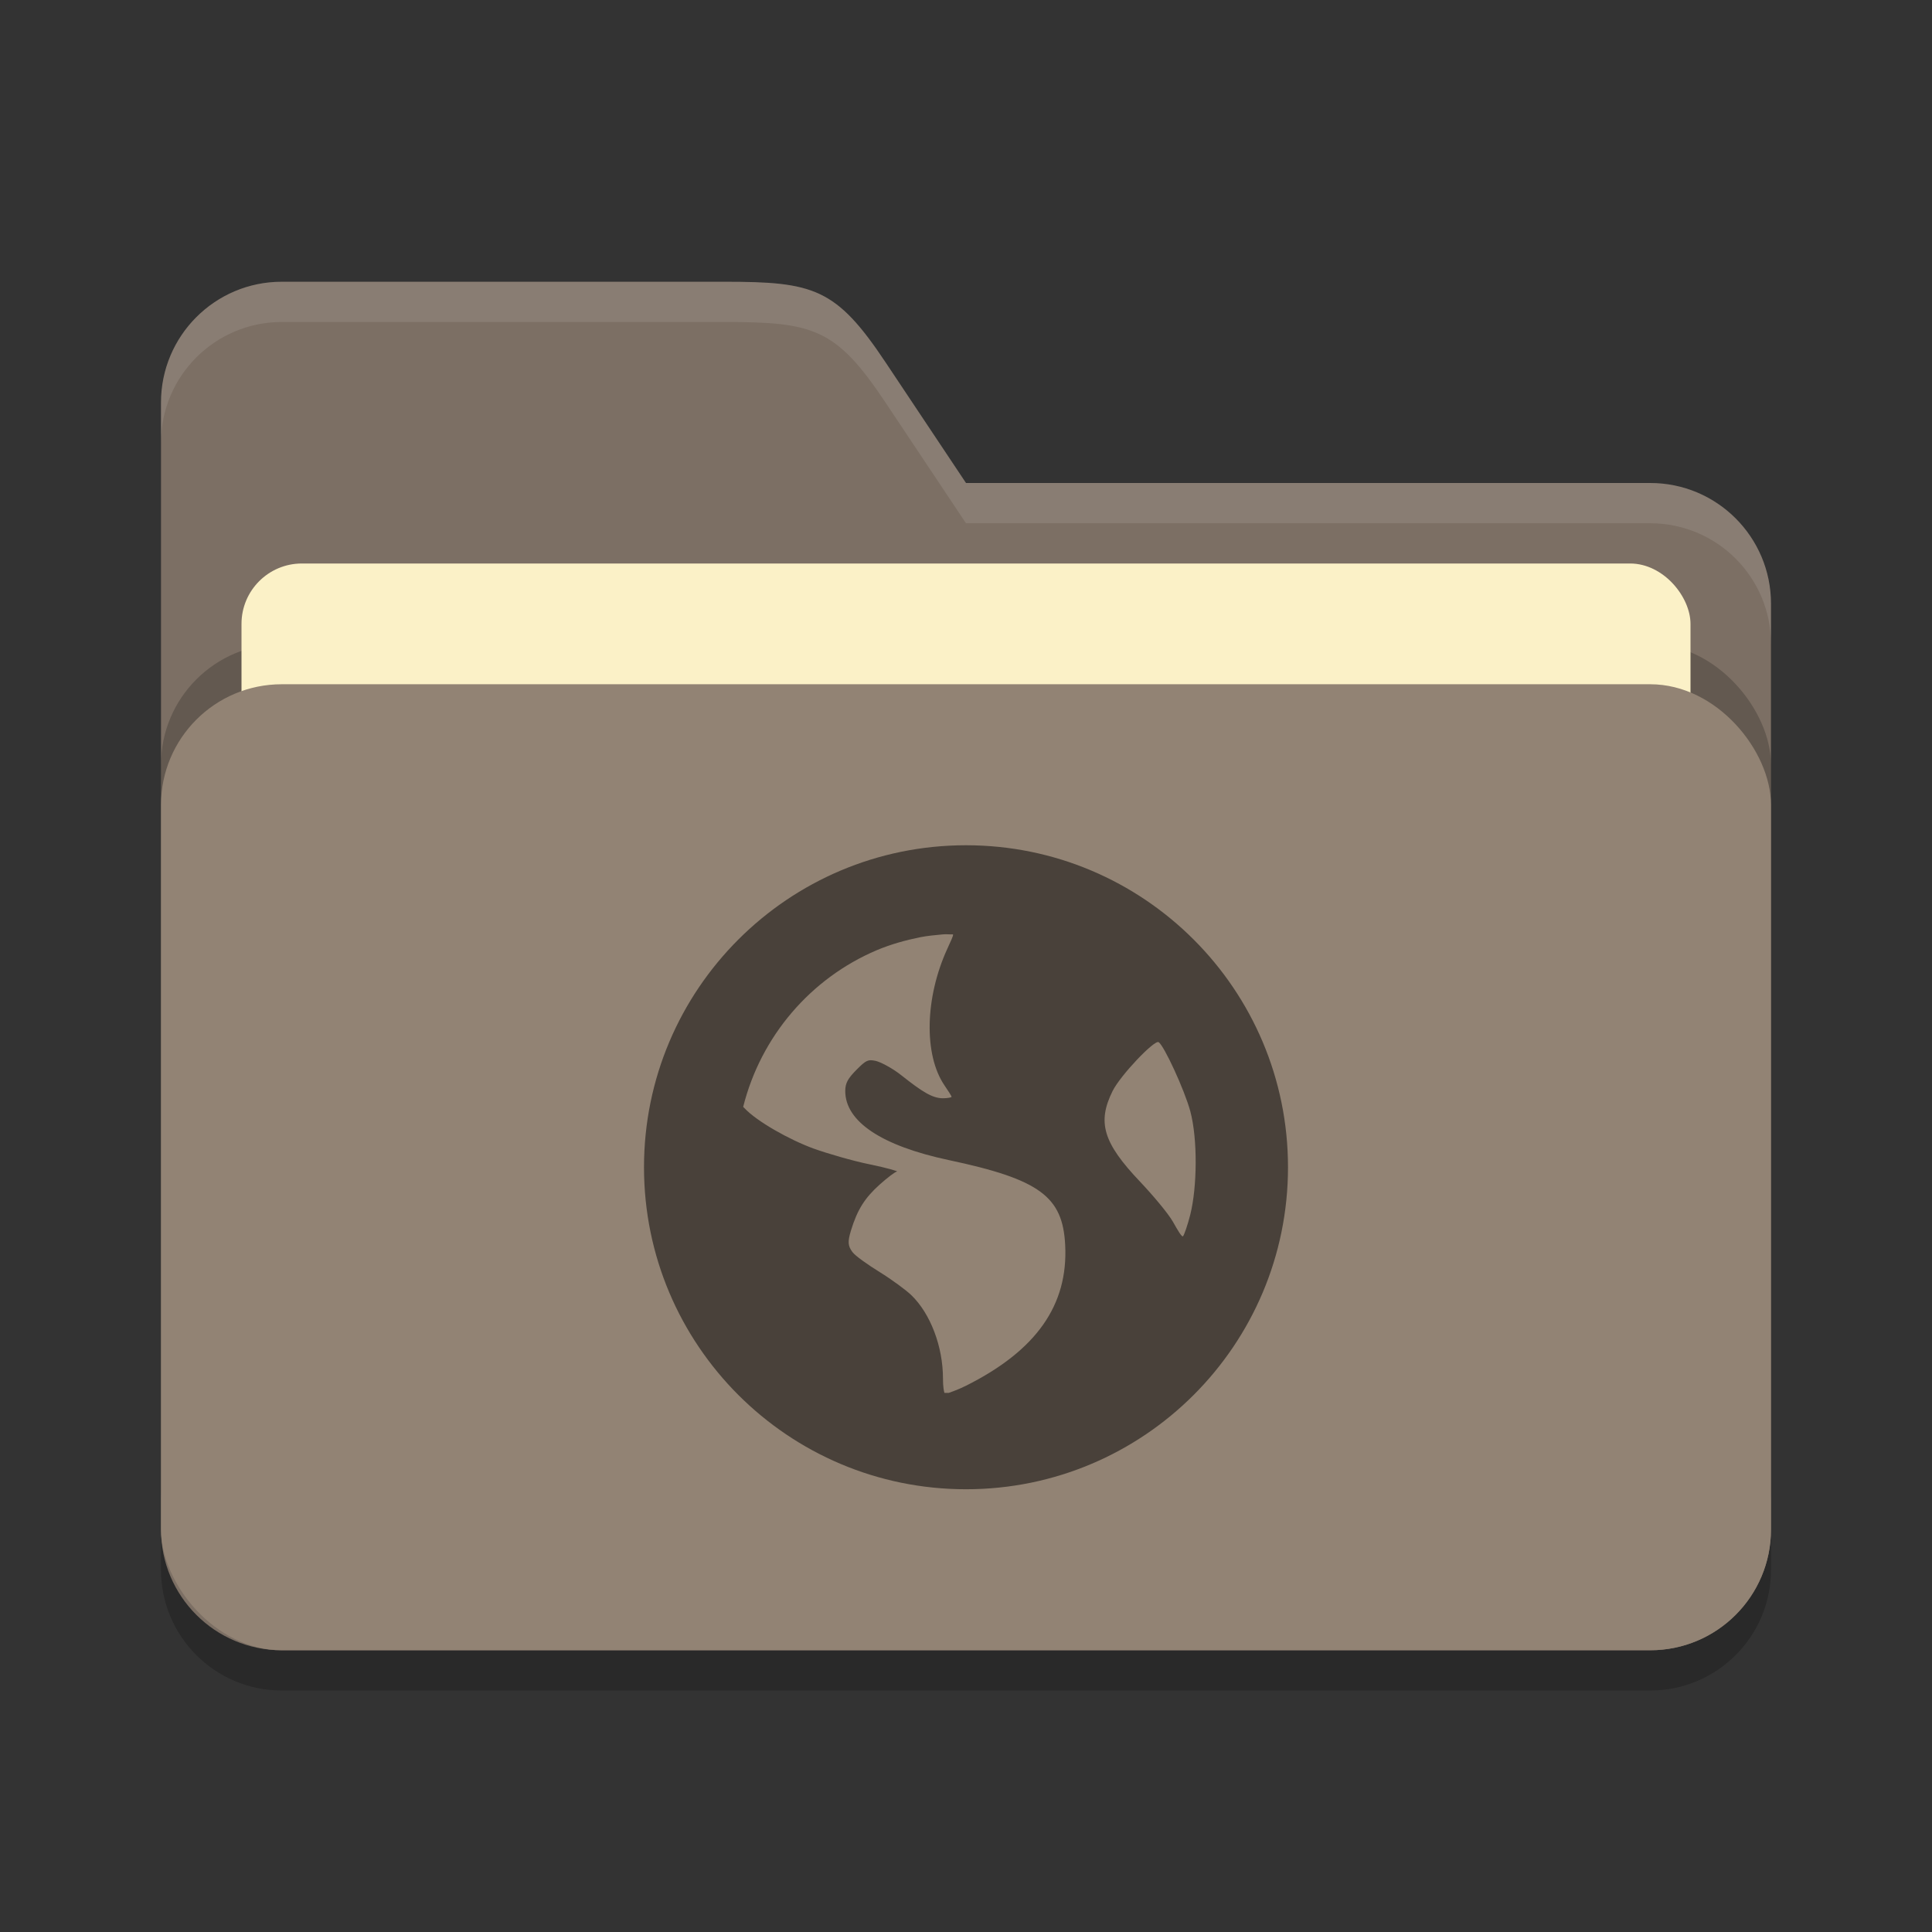 <?xml version="1.0" encoding="UTF-8" standalone="no"?>
<!-- Created with Inkscape (http://www.inkscape.org/) -->

<svg
   width="48"
   height="48"
   viewBox="0 0 48 48"
   version="1.1"
   id="svg5"
   inkscape:version="1.3 (0e150ed6c4, 2023-07-21)"
   sodipodi:docname="folder-grey-network.svg"
   xmlns:inkscape="http://www.inkscape.org/namespaces/inkscape"
   xmlns:sodipodi="http://sodipodi.sourceforge.net/DTD/sodipodi-0.dtd"
   xmlns="http://www.w3.org/2000/svg"
   xmlns:svg="http://www.w3.org/2000/svg">
  <rect x="0" y="0" width="48" height="48" fill="#333333" stroke="none"/>
  <sodipodi:namedview
     id="namedview7"
     pagecolor="#ffffff"
     bordercolor="#000000"
     borderopacity="0.25"
     inkscape:showpageshadow="2"
     inkscape:pageopacity="0.0"
     inkscape:pagecheckerboard="0"
     inkscape:deskcolor="#d1d1d1"
     inkscape:document-units="px"
     showgrid="false"
     inkscape:zoom="17.291667"
     inkscape:cx="23.971084"
     inkscape:cy="23.971084"
     inkscape:window-width="1850"
     inkscape:window-height="1011"
     inkscape:window-x="70"
     inkscape:window-y="32"
     inkscape:window-maximized="1"
     inkscape:current-layer="svg5" />
  <defs
     id="defs2" />
  <path
     id="path2024"
     style="opacity:0.2;fill:#000000;stroke-width:8;stroke-linecap:square"
     d="M 7,8 C 5.343,8 4,9.343 4,11 v 28 c 0,1.657 1.343,3 3,3 h 34 c 1.657,0 3,-1.343 3,-3 V 16 c 0,-1.657 -1.343,-3 -3,-3 H 24 L 22,10 C 20.771,8.156 20.216,8 18,8 Z" />
  <path
     id="path2052"
     style="fill:#7c6f64;fill-opacity:1;stroke-width:8;stroke-linecap:square"
     d="M 7,7 C 5.343,7 4,8.343 4,10 v 28 c 0,1.657 1.343,3 3,3 h 34 c 1.657,0 3,-1.343 3,-3 V 15 c 0,-1.657 -1.343,-3 -3,-3 H 24 L 22,9 C 20.771,7.156 20.216,7 18,7 Z" />
  <path
     id="path3024"
     style="opacity:0.1;fill:#ffffff;fill-opacity:1;stroke-width:8;stroke-linecap:square"
     d="M 7,7 C 5.343,7 4,8.343 4,10 v 1 C 4,9.343 5.343,8 7,8 h 11 c 2.216,0 2.771,0.156 4,2 l 2,3 h 17 c 1.657,0 3,1.343 3,3 v -1 c 0,-1.657 -1.343,-3 -3,-3 H 24 L 22,9 C 20.771,7.156 20.216,7 18,7 Z" />
  <rect
     style="opacity:0.2;fill:#000000;fill-opacity:1;stroke-width:8;stroke-linecap:square"
     id="rect2667"
     width="40"
     height="24"
     x="4"
     y="16"
     ry="3" />
  <rect
     style="fill:#fbf1c7;fill-opacity:1;stroke-width:3;stroke-linecap:square"
     id="rect3435"
     width="36"
     height="18"
     x="6"
     y="14"
     ry="1.5" />
  <rect
     style="opacity:1;fill:#928374;fill-opacity:1;stroke-width:8;stroke-linecap:square"
     id="rect2072"
     width="40"
     height="24"
     x="4"
     y="17"
     ry="3" />
  <path
     d="m 24,21 c -4.418,0 -8,3.582 -8,8 0,4.418 3.582,8 8,8 4.418,0 8,-3.582 8,-8 0,-4.418 -3.582,-8 -8,-8 z m -0.572,2.214 c 0.076,-0.008 0.174,0.004 0.25,0 0.01,0.036 -0.056,0.166 -0.142,0.358 -0.556,1.212 -0.588,2.632 -0.072,3.392 0.094,0.138 0.178,0.268 0.178,0.286 0,0.016 -0.1,0.036 -0.214,0.036 -0.266,0 -0.52,-0.164 -1.036,-0.572 -0.228,-0.182 -0.526,-0.334 -0.642,-0.358 -0.182,-0.036 -0.23,-0.02 -0.464,0.216 -0.218,0.218 -0.286,0.336 -0.286,0.534 0,0.758 0.9,1.36 2.572,1.716 2.27,0.48 2.83,0.912 2.892,2.106 0.078,1.498 -0.718,2.626 -2.464,3.5 -0.208,0.104 -0.342,0.144 -0.428,0.178 -0.04,-0.002 -0.07,0.004 -0.108,0 -0.014,-0.046 -0.036,-0.152 -0.036,-0.356 0,-0.796 -0.312,-1.614 -0.786,-2.072 -0.126,-0.122 -0.48,-0.384 -0.784,-0.572 -0.304,-0.188 -0.612,-0.406 -0.68,-0.5 -0.112,-0.154 -0.122,-0.25 -0.036,-0.534 0.16,-0.524 0.348,-0.814 0.716,-1.144 0.192,-0.172 0.386,-0.318 0.428,-0.322 0.042,-0.002 -0.246,-0.09 -0.678,-0.178 -0.434,-0.088 -1.066,-0.274 -1.394,-0.392 -0.598,-0.218 -1.406,-0.672 -1.714,-1 -0.013,-0.014 -0.024,-0.024 -0.036,-0.036 0.441,-1.758 1.68,-3.198 3.322,-3.894 0.344,-0.144 0.698,-0.244 1.072,-0.32 0.186,-0.038 0.378,-0.052 0.57,-0.072 z m 5.358,2.678 c 0.134,0.084 0.64,1.18 0.786,1.714 0.186,0.692 0.172,1.886 0,2.572 -0.066,0.262 -0.152,0.506 -0.18,0.536 -0.028,0.03 -0.13,-0.144 -0.25,-0.358 -0.12,-0.212 -0.502,-0.664 -0.82,-1 -0.92,-0.968 -1.064,-1.476 -0.68,-2.25 0.194,-0.39 1.04,-1.278 1.144,-1.214 z"
     style="opacity:0.5;fill:#000000;stroke-width:2"
     id="path1" />
</svg>
